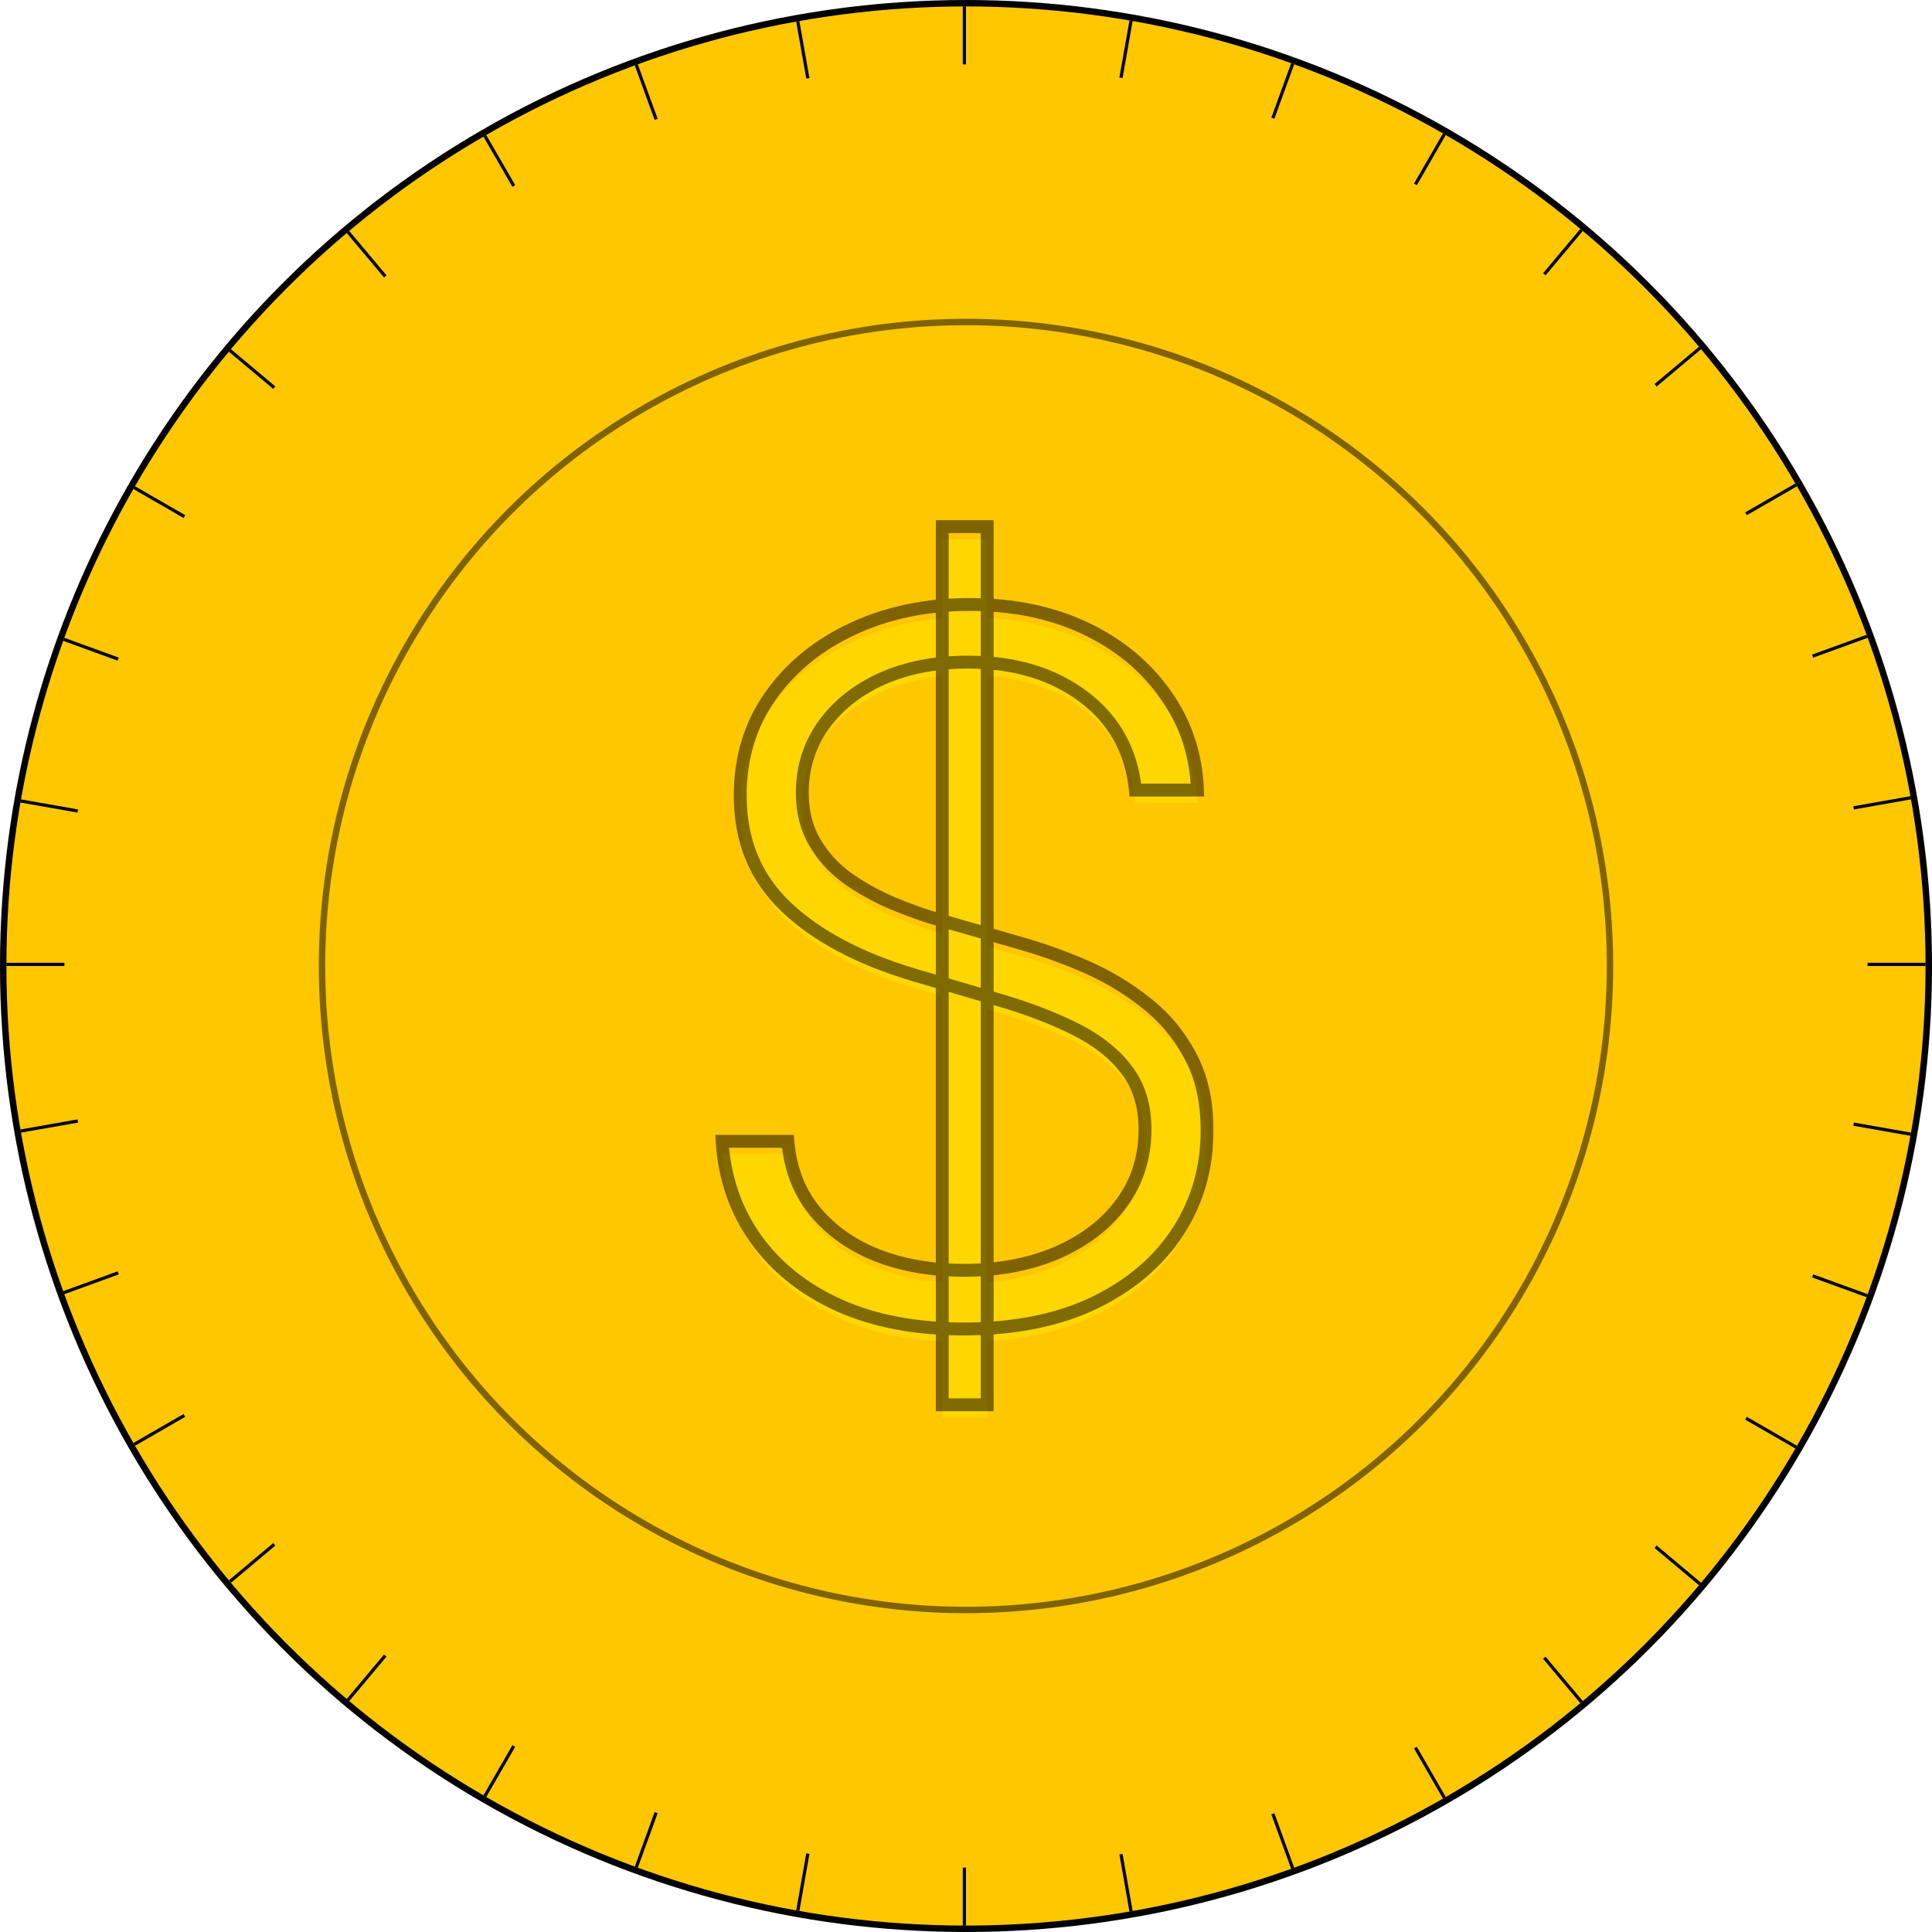 <svg width="600" height="600" viewBox="0 0 600 600" fill="none" xmlns="http://www.w3.org/2000/svg">
<circle cx="300" cy="300" r="299" fill="#FFC700" stroke="black" stroke-width="2"/>
<line x1="593.386" y1="352.239" x2="6.44" y2="248.745" stroke="black"/>
<line x1="579.857" y1="402.392" x2="19.801" y2="198.548" stroke="black"/>
<line x1="557.826" y1="449.433" x2="41.674" y2="151.433" stroke="black"/>
<line x1="527.96" y1="491.934" x2="71.397" y2="108.832" stroke="black"/>
<line x1="491.168" y1="528.603" x2="108.066" y2="72.04" stroke="black"/>
<line x1="448.567" y1="558.326" x2="150.567" y2="42.175" stroke="black"/>
<line x1="401.452" y1="580.199" x2="197.608" y2="20.142" stroke="black"/>
<line x1="351.255" y1="593.559" x2="247.76" y2="6.614" stroke="black"/>
<line x1="299.5" y1="598" x2="299.5" y2="2" stroke="black"/>
<line x1="247.76" y1="593.386" x2="351.255" y2="6.44" stroke="black"/>
<line x1="197.608" y1="579.857" x2="401.452" y2="19.8" stroke="black"/>
<line x1="150.567" y1="557.826" x2="448.567" y2="41.675" stroke="black"/>
<line x1="108.066" y1="527.96" x2="491.168" y2="71.397" stroke="black"/>
<line x1="71.397" y1="491.168" x2="527.96" y2="108.066" stroke="black"/>
<line x1="41.674" y1="448.567" x2="557.826" y2="150.567" stroke="black"/>
<line x1="19.801" y1="401.452" x2="579.857" y2="197.608" stroke="black"/>
<line x1="6.44" y1="351.255" x2="593.386" y2="247.76" stroke="black"/>
<line x1="2" y1="299.5" x2="598" y2="299.5" stroke="black"/>
<g filter="url(#filter0_i_47_4)">
<circle cx="300" cy="300" r="280" fill="#FFC700"/>
</g>
<circle cx="300" cy="300" r="200" stroke="black" stroke-opacity="0.5" stroke-width="2"/>
<mask id="path-22-outside-1_47_4" maskUnits="userSpaceOnUse" x="222" y="161" width="155" height="278" fill="black">
<rect fill="white" x="222" y="161" width="155" height="278"/>
<path d="M292.629 436.273V163.545H306.585V436.273H292.629ZM352.607 245.364C351.4 233.219 346.038 223.56 336.521 216.386C327.004 209.213 315.036 205.626 300.619 205.626C290.462 205.626 281.513 207.366 273.772 210.847C266.102 214.327 260.065 219.156 255.661 225.335C251.329 231.443 249.163 238.403 249.163 246.216C249.163 251.969 250.406 257.011 252.891 261.344C255.377 265.676 258.715 269.405 262.906 272.53C267.167 275.584 271.854 278.212 276.968 280.413C282.153 282.615 287.373 284.462 292.629 285.953L315.64 292.558C322.6 294.476 329.56 296.926 336.521 299.909C343.481 302.892 349.837 306.656 355.59 311.202C361.414 315.676 366.066 321.18 369.546 327.714C373.097 334.178 374.873 341.955 374.873 351.045C374.873 362.693 371.854 373.169 365.817 382.473C359.781 391.777 351.116 399.163 339.823 404.632C328.531 410.03 315.001 412.729 299.234 412.729C284.39 412.729 271.499 410.278 260.562 405.378C249.624 400.406 241.031 393.553 234.781 384.817C228.531 376.081 225.015 365.96 224.234 354.455H244.688C245.398 363.048 248.239 370.328 253.211 376.294C258.183 382.26 264.646 386.805 272.6 389.93C280.555 392.984 289.433 394.511 299.234 394.511C310.1 394.511 319.759 392.7 328.211 389.078C336.734 385.385 343.41 380.271 348.239 373.737C353.14 367.132 355.59 359.462 355.59 350.726C355.59 343.339 353.673 337.161 349.837 332.189C346.002 327.146 340.64 322.92 333.751 319.511C326.933 316.102 319.013 313.084 309.994 310.456L283.893 302.786C266.776 297.672 253.495 290.605 244.049 281.585C234.603 272.565 229.88 261.06 229.88 247.068C229.88 235.349 233.005 225.051 239.255 216.173C245.576 207.224 254.099 200.264 264.823 195.293C275.619 190.25 287.728 187.729 301.151 187.729C314.717 187.729 326.719 190.214 337.16 195.186C347.6 200.158 355.874 207.011 361.982 215.747C368.161 224.412 371.464 234.284 371.89 245.364H352.607Z"/>
</mask>
<g filter="url(#filter1_i_47_4)">
<path d="M292.629 436.273V163.545H306.585V436.273H292.629ZM352.607 245.364C351.4 233.219 346.038 223.56 336.521 216.386C327.004 209.213 315.036 205.626 300.619 205.626C290.462 205.626 281.513 207.366 273.772 210.847C266.102 214.327 260.065 219.156 255.661 225.335C251.329 231.443 249.163 238.403 249.163 246.216C249.163 251.969 250.406 257.011 252.891 261.344C255.377 265.676 258.715 269.405 262.906 272.53C267.167 275.584 271.854 278.212 276.968 280.413C282.153 282.615 287.373 284.462 292.629 285.953L315.64 292.558C322.6 294.476 329.56 296.926 336.521 299.909C343.481 302.892 349.837 306.656 355.59 311.202C361.414 315.676 366.066 321.18 369.546 327.714C373.097 334.178 374.873 341.955 374.873 351.045C374.873 362.693 371.854 373.169 365.817 382.473C359.781 391.777 351.116 399.163 339.823 404.632C328.531 410.03 315.001 412.729 299.234 412.729C284.39 412.729 271.499 410.278 260.562 405.378C249.624 400.406 241.031 393.553 234.781 384.817C228.531 376.081 225.015 365.96 224.234 354.455H244.688C245.398 363.048 248.239 370.328 253.211 376.294C258.183 382.26 264.646 386.805 272.6 389.93C280.555 392.984 289.433 394.511 299.234 394.511C310.1 394.511 319.759 392.7 328.211 389.078C336.734 385.385 343.41 380.271 348.239 373.737C353.14 367.132 355.59 359.462 355.59 350.726C355.59 343.339 353.673 337.161 349.837 332.189C346.002 327.146 340.64 322.92 333.751 319.511C326.933 316.102 319.013 313.084 309.994 310.456L283.893 302.786C266.776 297.672 253.495 290.605 244.049 281.585C234.603 272.565 229.88 261.06 229.88 247.068C229.88 235.349 233.005 225.051 239.255 216.173C245.576 207.224 254.099 200.264 264.823 195.293C275.619 190.25 287.728 187.729 301.151 187.729C314.717 187.729 326.719 190.214 337.16 195.186C347.6 200.158 355.874 207.011 361.982 215.747C368.161 224.412 371.464 234.284 371.89 245.364H352.607Z" fill="#FFD600"/>
</g>
<path d="M292.629 436.273H290.629V438.273H292.629V436.273ZM292.629 163.545V161.545H290.629V163.545H292.629ZM306.585 163.545H308.585V161.545H306.585V163.545ZM306.585 436.273V438.273H308.585V436.273H306.585ZM352.607 245.364L350.617 245.561L350.796 247.364H352.607V245.364ZM336.521 216.386L337.724 214.789L337.724 214.789L336.521 216.386ZM273.772 210.847L272.952 209.022L272.946 209.025L273.772 210.847ZM255.661 225.335L254.032 224.175L254.03 224.178L255.661 225.335ZM252.891 261.344L251.157 262.339L251.157 262.339L252.891 261.344ZM262.906 272.53L261.71 274.133L261.725 274.144L261.741 274.155L262.906 272.53ZM276.968 280.413L276.177 282.25L276.186 282.254L276.968 280.413ZM292.629 285.953L293.18 284.031L293.175 284.029L292.629 285.953ZM315.64 292.558L315.088 294.481L315.098 294.484L315.109 294.486L315.64 292.558ZM355.59 311.202L354.35 312.771L354.361 312.779L354.372 312.788L355.59 311.202ZM369.546 327.714L367.781 328.655L367.787 328.666L367.793 328.678L369.546 327.714ZM365.817 382.473L364.14 381.384L364.14 381.384L365.817 382.473ZM339.823 404.632L340.686 406.437L340.695 406.432L339.823 404.632ZM260.562 405.378L259.734 407.199L259.744 407.203L260.562 405.378ZM224.234 354.455V352.455H222.093L222.238 354.59L224.234 354.455ZM244.688 354.455L246.681 354.29L246.53 352.455H244.688V354.455ZM272.6 389.93L271.869 391.792L271.876 391.795L271.883 391.798L272.6 389.93ZM328.211 389.078L328.999 390.916L329.006 390.913L328.211 389.078ZM348.239 373.737L346.633 372.546L346.631 372.548L348.239 373.737ZM349.837 332.189L348.245 333.4L348.254 333.411L349.837 332.189ZM333.751 319.511L332.856 321.3L332.864 321.304L333.751 319.511ZM309.994 310.456L309.43 312.375L309.434 312.376L309.994 310.456ZM283.893 302.786L283.32 304.702L283.329 304.704L283.893 302.786ZM244.049 281.585L245.43 280.139L245.43 280.139L244.049 281.585ZM239.255 216.173L237.621 215.019L237.62 215.022L239.255 216.173ZM264.823 195.293L265.664 197.107L265.67 197.105L264.823 195.293ZM337.16 195.186L336.3 196.992L336.3 196.992L337.16 195.186ZM361.982 215.747L360.343 216.893L360.348 216.901L360.354 216.908L361.982 215.747ZM371.89 245.364V247.364H373.968L373.888 245.287L371.89 245.364ZM294.629 436.273V163.545H290.629V436.273H294.629ZM292.629 165.545H306.585V161.545H292.629V165.545ZM304.585 163.545V436.273H308.585V163.545H304.585ZM306.585 434.273H292.629V438.273H306.585V434.273ZM354.597 245.166C353.336 232.48 347.7 222.308 337.724 214.789L335.317 217.983C344.376 224.812 349.463 233.957 350.617 245.561L354.597 245.166ZM337.724 214.789C327.793 207.303 315.377 203.626 300.619 203.626V207.626C314.695 207.626 326.215 211.123 335.317 217.983L337.724 214.789ZM300.619 203.626C290.234 203.626 280.997 205.406 272.952 209.022L274.592 212.671C282.03 209.327 290.69 207.626 300.619 207.626V203.626ZM272.946 209.025C264.99 212.635 258.662 217.678 254.032 224.175L257.29 226.496C261.467 220.635 267.213 216.019 274.598 212.668L272.946 209.025ZM254.03 224.178C249.447 230.639 247.163 238.008 247.163 246.216H251.163C251.163 238.799 253.211 232.247 257.293 226.492L254.03 224.178ZM247.163 246.216C247.163 252.264 248.472 257.66 251.157 262.339L254.626 260.348C252.339 256.362 251.163 251.673 251.163 246.216H247.163ZM251.157 262.339C253.785 266.92 257.311 270.852 261.71 274.133L264.101 270.927C260.12 267.957 256.969 264.432 254.626 260.348L251.157 262.339ZM261.741 274.155C266.126 277.298 270.94 279.995 276.177 282.25L277.759 278.576C272.769 276.428 268.208 273.869 264.071 270.904L261.741 274.155ZM276.186 282.254C281.445 284.488 286.744 286.362 292.083 287.877L293.175 284.029C288.002 282.561 282.86 280.743 277.75 278.572L276.186 282.254ZM292.077 287.875L315.088 294.481L316.192 290.636L293.18 284.031L292.077 287.875ZM315.109 294.486C321.977 296.379 328.852 298.798 335.733 301.747L337.308 298.071C330.269 295.054 323.223 292.573 316.171 290.63L315.109 294.486ZM335.733 301.747C342.536 304.663 348.74 308.338 354.35 312.771L356.83 309.632C350.935 304.974 344.425 301.121 337.308 298.071L335.733 301.747ZM354.372 312.788C359.968 317.087 364.434 322.37 367.781 328.655L371.311 326.774C367.698 319.991 362.861 314.265 356.809 309.616L354.372 312.788ZM367.793 328.678C371.149 334.784 372.873 342.214 372.873 351.045H376.873C376.873 341.695 375.046 333.571 371.299 326.751L367.793 328.678ZM372.873 351.045C372.873 362.327 369.955 372.421 364.14 381.384L367.495 383.562C373.753 373.917 376.873 363.059 376.873 351.045H372.873ZM364.14 381.384C358.327 390.343 349.96 397.501 338.951 402.832L340.695 406.432C352.272 400.826 361.234 393.211 367.495 383.562L364.14 381.384ZM338.961 402.828C327.998 408.068 314.778 410.729 299.234 410.729V414.729C315.224 414.729 329.063 411.992 340.686 406.437L338.961 402.828ZM299.234 410.729C284.606 410.729 272.006 408.314 261.38 403.553L259.744 407.203C270.992 412.243 284.173 414.729 299.234 414.729V410.729ZM261.389 403.557C250.733 398.713 242.43 392.071 236.407 383.653L233.154 385.98C239.631 395.034 248.516 402.099 259.734 407.199L261.389 403.557ZM236.407 383.653C230.389 375.241 226.987 365.483 226.229 354.319L222.238 354.59C223.043 366.438 226.672 376.92 233.154 385.98L236.407 383.653ZM224.234 356.455H244.688V352.455H224.234V356.455ZM242.695 354.619C243.435 363.576 246.411 371.258 251.674 377.574L254.747 375.014C250.068 369.398 247.362 362.521 246.681 354.29L242.695 354.619ZM251.674 377.574C256.882 383.824 263.633 388.557 271.869 391.792L273.331 388.069C265.658 385.054 259.483 380.696 254.747 375.014L251.674 377.574ZM271.883 391.798C280.098 394.951 289.224 396.511 299.234 396.511V392.511C289.641 392.511 281.011 391.017 273.317 388.063L271.883 391.798ZM299.234 396.511C310.323 396.511 320.257 394.663 328.999 390.916L327.423 387.24C319.261 390.738 309.878 392.511 299.234 392.511V396.511ZM329.006 390.913C337.805 387.1 344.78 381.782 349.848 374.926L346.631 372.548C342.039 378.761 335.662 383.67 327.416 387.243L329.006 390.913ZM349.846 374.929C355.018 367.957 357.59 359.862 357.59 350.726H353.59C353.59 359.061 351.262 366.307 346.633 372.546L349.846 374.929ZM357.59 350.726C357.59 342.978 355.572 336.348 351.421 330.967L348.254 333.411C351.773 337.973 353.59 343.701 353.59 350.726H357.59ZM351.429 330.978C347.371 325.643 341.745 321.236 334.638 317.719L332.864 321.304C339.534 324.605 344.633 328.65 348.245 333.4L351.429 330.978ZM334.645 317.723C327.698 314.249 319.663 311.19 310.553 308.536L309.434 312.376C318.364 314.978 326.167 317.956 332.856 321.3L334.645 317.723ZM310.558 308.537L284.457 300.867L283.329 304.704L309.43 312.375L310.558 308.537ZM284.465 300.869C267.546 295.814 254.579 288.875 245.43 280.139L242.668 283.032C252.411 292.335 266.007 299.529 283.32 304.702L284.465 300.869ZM245.43 280.139C236.41 271.525 231.88 260.557 231.88 247.068H227.88C227.88 261.563 232.796 273.605 242.668 283.032L245.43 280.139ZM231.88 247.068C231.88 235.727 234.897 225.838 240.89 217.325L237.62 215.022C231.113 224.264 227.88 234.972 227.88 247.068H231.88ZM240.889 217.327C246.992 208.686 255.231 201.944 265.664 197.107L263.982 193.478C252.966 198.585 244.16 205.762 237.621 215.019L240.889 217.327ZM265.67 197.105C276.168 192.201 287.983 189.729 301.151 189.729V185.729C287.473 185.729 275.069 188.299 263.977 193.481L265.67 197.105ZM301.151 189.729C314.47 189.729 326.171 192.168 336.3 196.992L338.02 193.38C327.268 188.261 314.963 185.729 301.151 185.729V189.729ZM336.3 196.992C346.455 201.828 354.45 208.465 360.343 216.893L363.621 214.601C357.298 205.558 348.745 198.488 338.02 193.38L336.3 196.992ZM360.354 216.908C366.297 225.242 369.48 234.734 369.891 245.44L373.888 245.287C373.448 233.835 370.026 223.582 363.611 214.586L360.354 216.908ZM371.89 243.364H352.607V247.364H371.89V243.364Z" fill="black" fill-opacity="0.5" mask="url(#path-22-outside-1_47_4)"/>
<defs>
<filter id="filter0_i_47_4" x="20" y="20" width="560" height="560" filterUnits="userSpaceOnUse" color-interpolation-filters="sRGB">
<feFlood flood-opacity="0" result="BackgroundImageFix"/>
<feBlend mode="normal" in="SourceGraphic" in2="BackgroundImageFix" result="shape"/>
<feColorMatrix in="SourceAlpha" type="matrix" values="0 0 0 0 0 0 0 0 0 0 0 0 0 0 0 0 0 0 127 0" result="hardAlpha"/>
<feMorphology radius="5" operator="erode" in="SourceAlpha" result="effect1_innerShadow_47_4"/>
<feOffset/>
<feGaussianBlur stdDeviation="2.5"/>
<feComposite in2="hardAlpha" operator="arithmetic" k2="-1" k3="1"/>
<feColorMatrix type="matrix" values="0 0 0 0 0 0 0 0 0 0 0 0 0 0 0 0 0 0 0.8 0"/>
<feBlend mode="normal" in2="shape" result="effect1_innerShadow_47_4"/>
</filter>
<filter id="filter1_i_47_4" x="224.234" y="163.545" width="150.639" height="276.728" filterUnits="userSpaceOnUse" color-interpolation-filters="sRGB">
<feFlood flood-opacity="0" result="BackgroundImageFix"/>
<feBlend mode="normal" in="SourceGraphic" in2="BackgroundImageFix" result="shape"/>
<feColorMatrix in="SourceAlpha" type="matrix" values="0 0 0 0 0 0 0 0 0 0 0 0 0 0 0 0 0 0 127 0" result="hardAlpha"/>
<feOffset dy="4"/>
<feGaussianBlur stdDeviation="2"/>
<feComposite in2="hardAlpha" operator="arithmetic" k2="-1" k3="1"/>
<feColorMatrix type="matrix" values="0 0 0 0 0 0 0 0 0 0 0 0 0 0 0 0 0 0 0.25 0"/>
<feBlend mode="normal" in2="shape" result="effect1_innerShadow_47_4"/>
</filter>
</defs>
</svg>
